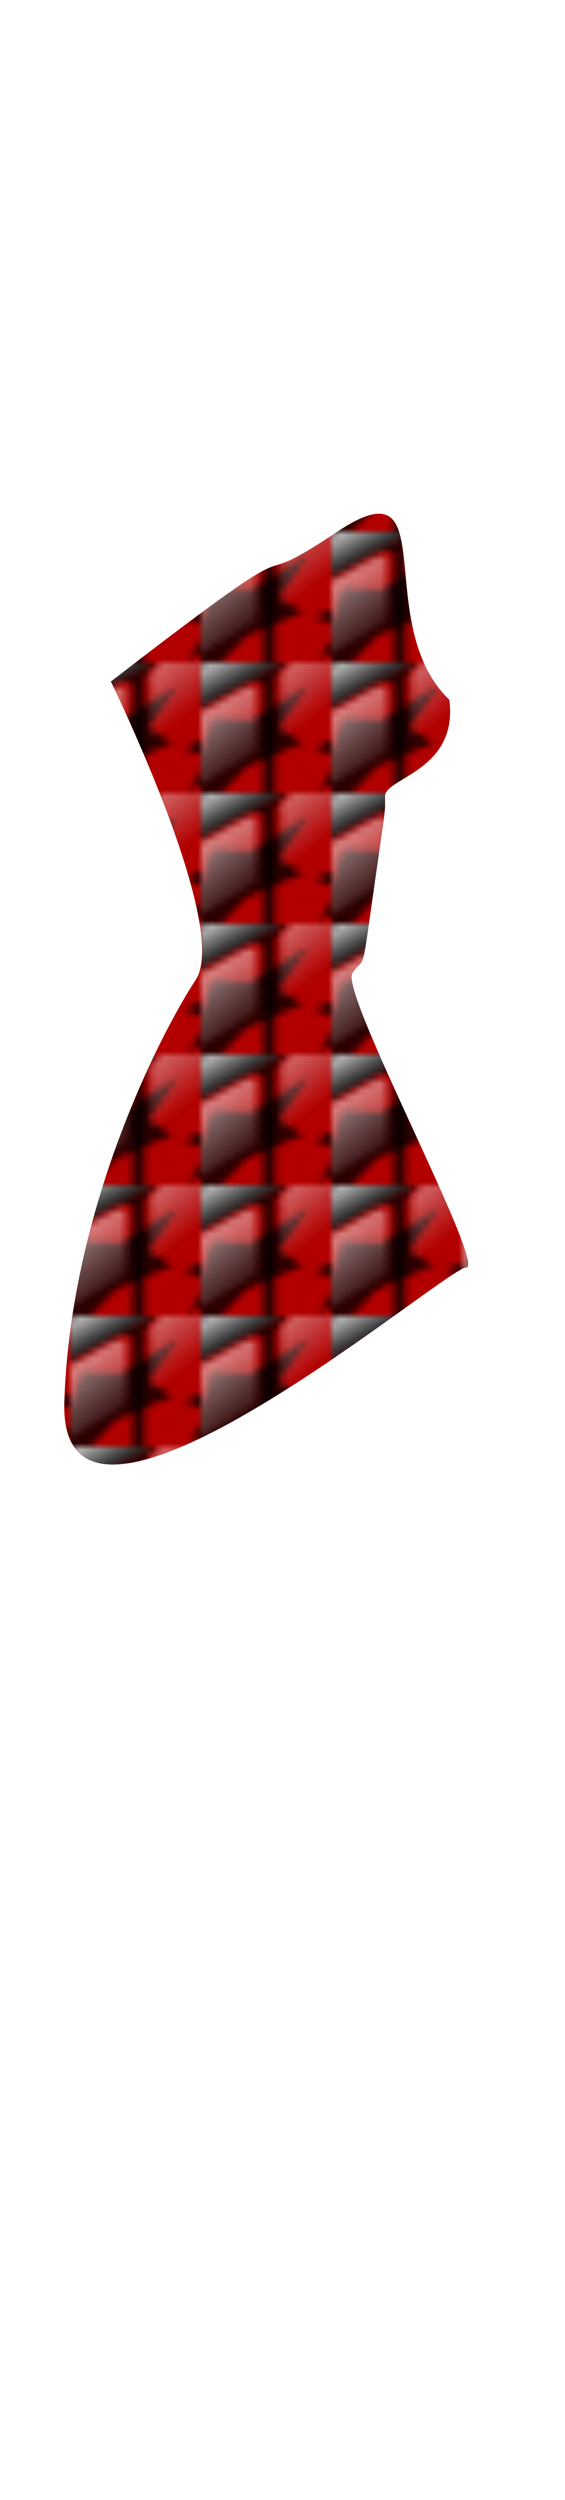<svg class="shirtOverlay" width="86" height="380" viewBox="202.715 584.407 86.593 380.048" preserveAspectRatio="xMidYMid meet" xmlns="http://www.w3.org/2000/svg" xmlns:xlink="http://www.w3.org/1999/xlink">
  <defs id="svgEditorDefs">
    <path id="svgEditorClosePathDefs" class="skin" fill="black" style="stroke-width: 0px; stroke: none;"/>
    <pattern id="pattern-0" x="0" y="0" width="20" height="20" patternUnits="userSpaceOnUse" viewBox="0 0 100 100">
      <g transform="matrix(0.5, -0.274, 0, 0.265, -133.595, 2.359)">
        <g id="layer1">
          <path id="path4634" style="opacity:.9;fill-opacity:0;color:#000000" d="m-1.784 954.26a55.294 74.914 0 1 1 -110.59 0 55.294 74.914 0 1 1 110.59 0z"/>
          <g id="g4817" transform="translate(28.539 -14.269)">
            <g id="g4746" transform="translate(-6.521 48)">
              <path id="path4732" style="block-progression:tb;text-indent:0;color:#000000;text-transform:none;fill:#000000" d="m422.75 102c-4.766 0.024-9.919 1.355-14.375 4.281-4.456 2.926-8.295 8.089-8.094 14.5 0.63 2.453 0.292 4.627 0.156 7.094 0 7.314 5.936 13.25 13.25 13.25s13.25-5.936 13.25-13.25c0-7.24-5.82-13.131-13.031-13.25 2.501-1.629 6.207-2.611 8.906-2.625 10.547-0.053 18.264 5.816 23.875 14.719 5.611 8.903 8.5 20.739 8.312 30.375-0.469 24.144-12.347 44.328-29.938 59.844-17.591 15.515-40.852 26.093-62.938 30.25l1.85 9.81c23.832-4.486 48.551-15.656 67.719-32.562 19.17-16.91 32.78-39.82 33.31-67.16 0.23-11.7-2.98-25.02-9.84-35.9-6.86-10.89-17.99-19.45-32.41-19.38z"/>
              <path id="path4744" style="block-progression:tb;text-indent:0;color:#000000;text-transform:none;fill:#000000" d="m276.37 102c4.766 0.024 9.919 1.355 14.375 4.281 4.456 2.926 8.295 8.089 8.094 14.5-0.63 2.453-0.292 4.627-0.156 7.094 0 7.314-5.936 13.25-13.25 13.25s-13.25-5.936-13.25-13.25c0-7.24 5.82-13.131 13.031-13.25-2.501-1.629-6.207-2.611-8.906-2.625-10.547-0.053-18.264 5.816-23.875 14.719-5.611 8.903-8.5 20.739-8.312 30.375 0.469 24.144 12.347 44.328 29.938 59.844 17.591 15.515 40.852 26.093 62.938 30.25l-1.85 9.81c-23.832-4.486-48.551-15.656-67.719-32.562s-32.781-39.817-33.312-67.156c-0.228-11.702 2.982-25.019 9.844-35.906 6.861-10.887 17.983-19.448 32.406-19.375z"/>
            </g>
            <path id="path4436" style="color:#000000;fill:#2b0000" d="m333.16 246.12c-56.874 2.476-111.88 30.343-148.5 73.355-18.903 20.655-36.666 43.737-44.847 70.989 0.12 4.347 1.722 8.451 2.938 12.656-12.176 0.877-27.332-0.747-35.688 9.875-15.271 16.89-18.868 40.298-26.43 61.046-34.266 118.45-16.581 253.6 56.399 354.2 39.475 54.146 98.44 97.038 165.87 107.91 11.267 1.151 24.193 4.274 34.531-1.719 3.803-3.294 9.42-2.388 12.656 1.094 14.076 7.272 30.055 0.18 44.531-1.625 68.929-15.185 128.17-62.486 165.24-121.52 68.627-106.04 79.931-244.93 37.509-363.23-5.698-14.115-11.284-29.208-22.468-39.966-7.443-5.22-16.828-6.998-25.844-7.531 5.899-11.93 1.933-26.154-6.645-35.636-30.92-50.66-76.93-94.41-134.79-111.71-24.2-6.81-49.43-8.42-74.47-8.18z"/>
            <path id="path3365" style="color:#000000;fill:#000000" d="m340.57 260.02c-0.387 0.01-0.808 0.029-1.25 0.062-19.864 1.523-40.169 3.477-59.125 10.125-54.255 19.027-95.651 63.218-124 112.16-4.321 7.459-1.366 18.053 7.375 18.812 60.793 0.16 121.58 0.017 182.38 0.062 0.052-0 0.104 0 0.156 0 60.796-0.045 121.61 0.098 182.41-0.062 8.741-0.759 11.665-11.353 7.344-18.812-28.349-48.938-69.745-93.129-124-112.16-18.956-6.648-39.261-8.602-59.125-10.125-5.086-0.39-4.272 1.304-6.62 1.186-2.348-0.118-1.474-1.35-5.536-1.249z"/>
            <g id="g4503">
              <path id="path3362" style="color:#000000;fill:#b20000" d="m384.26 416.43c-17.777 0-32.192 14.585-32.192 32.572v463.02c0.008 6.572 0.008 11.469 8.631 12.388 135.91-7.522 247.48-152.75 247.48-330.26 0-58.575-11.798-113.57-32.495-161.27-0.099 0.046-0.164 0.06-0.182 0-0.317-1.061-0.724-2.104-1.181-3.095-0.054-0.121-0.097-0.247-0.151-0.368-0.02-0.042-0.04-0.081-0.06-0.123-3.74-7.637-11.508-12.869-20.502-12.869h-169.35v-0z"/>
              <path id="path4267" style="color:#000000;fill:#b20000" d="m301.8 416.43c17.777 0 32.192 14.585 32.192 32.572v463.02c-0.008 6.572-0.008 11.469-8.631 12.388-135.91-7.52-247.48-152.74-247.48-330.26 0-58.575 11.798-113.57 32.495-161.27 0.099 0.046 0.164 0.06 0.182 0 0.317-1.061 0.724-2.104 1.181-3.095 0.054-0.121 0.097-0.247 0.151-0.368 0.02-0.042 0.04-0.081 0.06-0.123 3.74-7.637 11.508-12.869 20.502-12.869h169.35v-0z"/>
            </g>
            <path id="path4641" style="fill-rule:evenodd;color:#000000;fill-opacity:.75;fill:#000000" d="m153.66 429.88-20.54 25.53-32.65-2.44 17.94 27.41-12.41 30.31l31.625-8.594 25 21.188 1.594-32.719 27.844-17.25-30.625-11.625-7.781-31.812zm102.41 31.062-17.406 87.281-81.75 35.156 77.625 43.5 8.188 88.625 65.375-60.375 86.781 19.594-37.219-80.812 45.469-76.5-88.375 10.438-58.688-66.906zm266.81 40.281-20.531 25.531-32.656-2.438 17.938 27.406-12.406 30.312 31.625-8.594 25 21.188 1.594-32.719 27.844-17.25-30.625-11.625-7.781-31.812zm-394.44 156.47-24.781 50.219-23.312 3.375c8.129 27.999 19.262 55.078 33.469 80.562l14.625-7.688 49.531 26.062-9.469-55.188 40.094-39.094-55.406-8.031-24.75-50.219zm407.12 4.625-49.094 55.938-73.875-8.719 38.031 63.938-31.125 67.594 72.562-16.406 34.125 31.531c9.076-9.753 17.491-20.126 25.125-30.969l2.219-24.156 19.688-11.031c6.634-12.047 12.566-24.452 17.844-37.125l-40.96-17.62-14.53-72.97zm-244.56 151.02-20.53 25.54-32.66-2.44 17.94 27.44l-12.406 30.312 31.625-8.594 25 21.156 1.594-32.719 27.844-17.219-30.625-11.625-7.78-31.85z"/>
            <path id="path4509" style="opacity:.9;color:#000000;filter:url(#filter4614);fill:url(#linearGradient4834)" d="m301.19 426.09c-0.612-0.016-1.232-0.004-1.844 0.031-57.6 1.772-115.3-2.02-172.84 1.969-12.749 11.362-13.594 29.83-20.25 44.594-20.082 63.5-23.875 132.49-11.031 197.97 68.396-26.102 146.17-41.736 228.91-43.812 0.07-62.008-0.126-124.02-1.531-185.97-3.257-8.644-12.234-14.54-21.406-14.781zm242.97 0.062c-7.468 0.091-15.016 0.86-22.438 0.469-29.397 0.16-58.791-0.599-88.188-0.406-19.537 0.22-39.232 0.375-58.625 2.219-12.798 6.571-15.482 23.184-12.844 36.156 0.196 54.079 0.098 108.17 0 162.25 82.692 2.083 160.41 17.695 228.78 43.781 14.209-72.711 7.969-149.58-18.344-218.78-3.889-8.687-6.963-19.254-15.031-24.719-4.384-0.837-8.832-1.023-13.312-0.969z"/>
            <path id="path4636" style="opacity:.9;fill-opacity:0;color:#000000" d="m574.34 677.79c0 51.225-101.02 92.751-225.63 92.751s-225.63-41.526-225.63-92.751 101.02-92.751 225.63-92.751 225.63 41.526 225.63 92.751z"/>
            <path id="path4679" style="opacity:.459;color:#000000;fill:url(#linearGradient4836)" d="m181.84 844.31c35.957 36.932 82.894 63.678 134.5 69.406 3.172 0.974 9.545 0.67 7.969-4.25-0.296-11.228-0.414-22.459-0.469-33.688 0.196-7.05 0.194-5.642-5.062-2.406-53.163 32.307-98.277-6.905-136.94-29.062zm320.56 2.531c-38.66 22.158-83.774 61.37-136.94 29.062-5.256-3.236-5.259-4.643-5.062 2.406-0.054 11.228-0.173 22.46-0.469 33.688-1.577 4.92 4.797 5.224 7.969 4.25 51.606-5.728 98.543-32.474 134.5-69.406z"/>
            <path id="path4722" style="fill-rule:evenodd;color:#000000;fill:url(#linearGradient4838)" d="m542.33 420.48c0 94.733-86.113 171.53-192.34 171.53s-192.34-76.796-192.34-171.53c0-94.733 86.113-171.53 192.34-171.53s192.34 76.796 192.34 171.53z" transform="matrix(.737 0 0 .663 87.121 91.124)"/>
            <path id="path4756" style="color:#000000;fill-rule:evenodd;fill:url(#linearGradient4838)" d="m542.33 420.48c0 94.733-86.113 171.53-192.34 171.53s-192.34-76.796-192.34-171.53c0-94.733 86.113-171.53 192.34-171.53s192.34 76.796 192.34 171.53z" transform="matrix(.041 0 0 .047 265 152.29)"/>
            <path id="path4760" style="color:#000000;fill-rule:evenodd;fill:url(#linearGradient4838)" d="m542.33 420.48c0 94.733-86.113 171.53-192.34 171.53s-192.34-76.796-192.34-171.53c0-94.733 86.113-171.53 192.34-171.53s192.34 76.796 192.34 171.53z" transform="matrix(.041 0 0 .047 392.7 152.29)"/>
          </g>
        </g>
      </g>
    </pattern>
    <pattern id="pattern-0-0" patternTransform="matrix(1, 0, 0, 1, 233.515, 724.509)" xlink:href="#pattern-0"/>
    <filter id="filter4614">
      <feGaussianBlur id="feGaussianBlur4616" stdDeviation="0.25"/>
    </filter>
    <linearGradient id="linearGradient4834" y2="651.66" gradientUnits="userSpaceOnUse" x2="343.01" y1="313.84" x1="180.69">
      <stop id="stop4544" style="stop-color:#ffffff" offset="0"/>
      <stop id="stop4546" style="stop-color:#ffffff;stop-opacity:0" offset="1"/>
    </linearGradient>
    <linearGradient id="linearGradient4836" y2="863.18" gradientUnits="userSpaceOnUse" x2="341.8" y1="913.63" x1="340.54">
      <stop id="stop4706" style="stop-color:#fffffd;stop-opacity:.871" offset="0"/>
      <stop id="stop4708" style="stop-color:#ffffff;stop-opacity:0" offset="1"/>
    </linearGradient>
    <linearGradient id="linearGradient4838" y2="502.95" gradientUnits="userSpaceOnUse" x2="349.99" y1="249.32" x1="348.14">
      <stop id="stop4726" style="stop-color:#ffffff" offset="0"/>
      <stop id="stop4728" style="stop-color:#ffffff;stop-opacity:0" offset="1"/>
    </linearGradient>
  </defs>
  <path d="M 219.708 687.434 C 222.637 693.526 237.647 725.607 232.687 733.129 C 227.728 740.651 213.523 767.536 212.574 797.7 C 211.625 827.864 270.937 777.127 274.154 777.123 C 277.373 777.118 254.719 735.004 256.731 732.065 C 258.743 729.124 258.018 733.192 260.034 719.071 C 262.05 704.95 261.705 707.727 261.732 704.952 C 261.759 702.177 272.996 701.037 271.576 690.224 C 259.36 678.448 271.032 653.427 254.406 664.508 C 237.78 675.589 254.383 660.656 219.708 687.434 Z" id="path-1" class="skin" style="stroke: none; stroke-width: 0px; fill: url(#pattern-0-0);"/>
</svg>